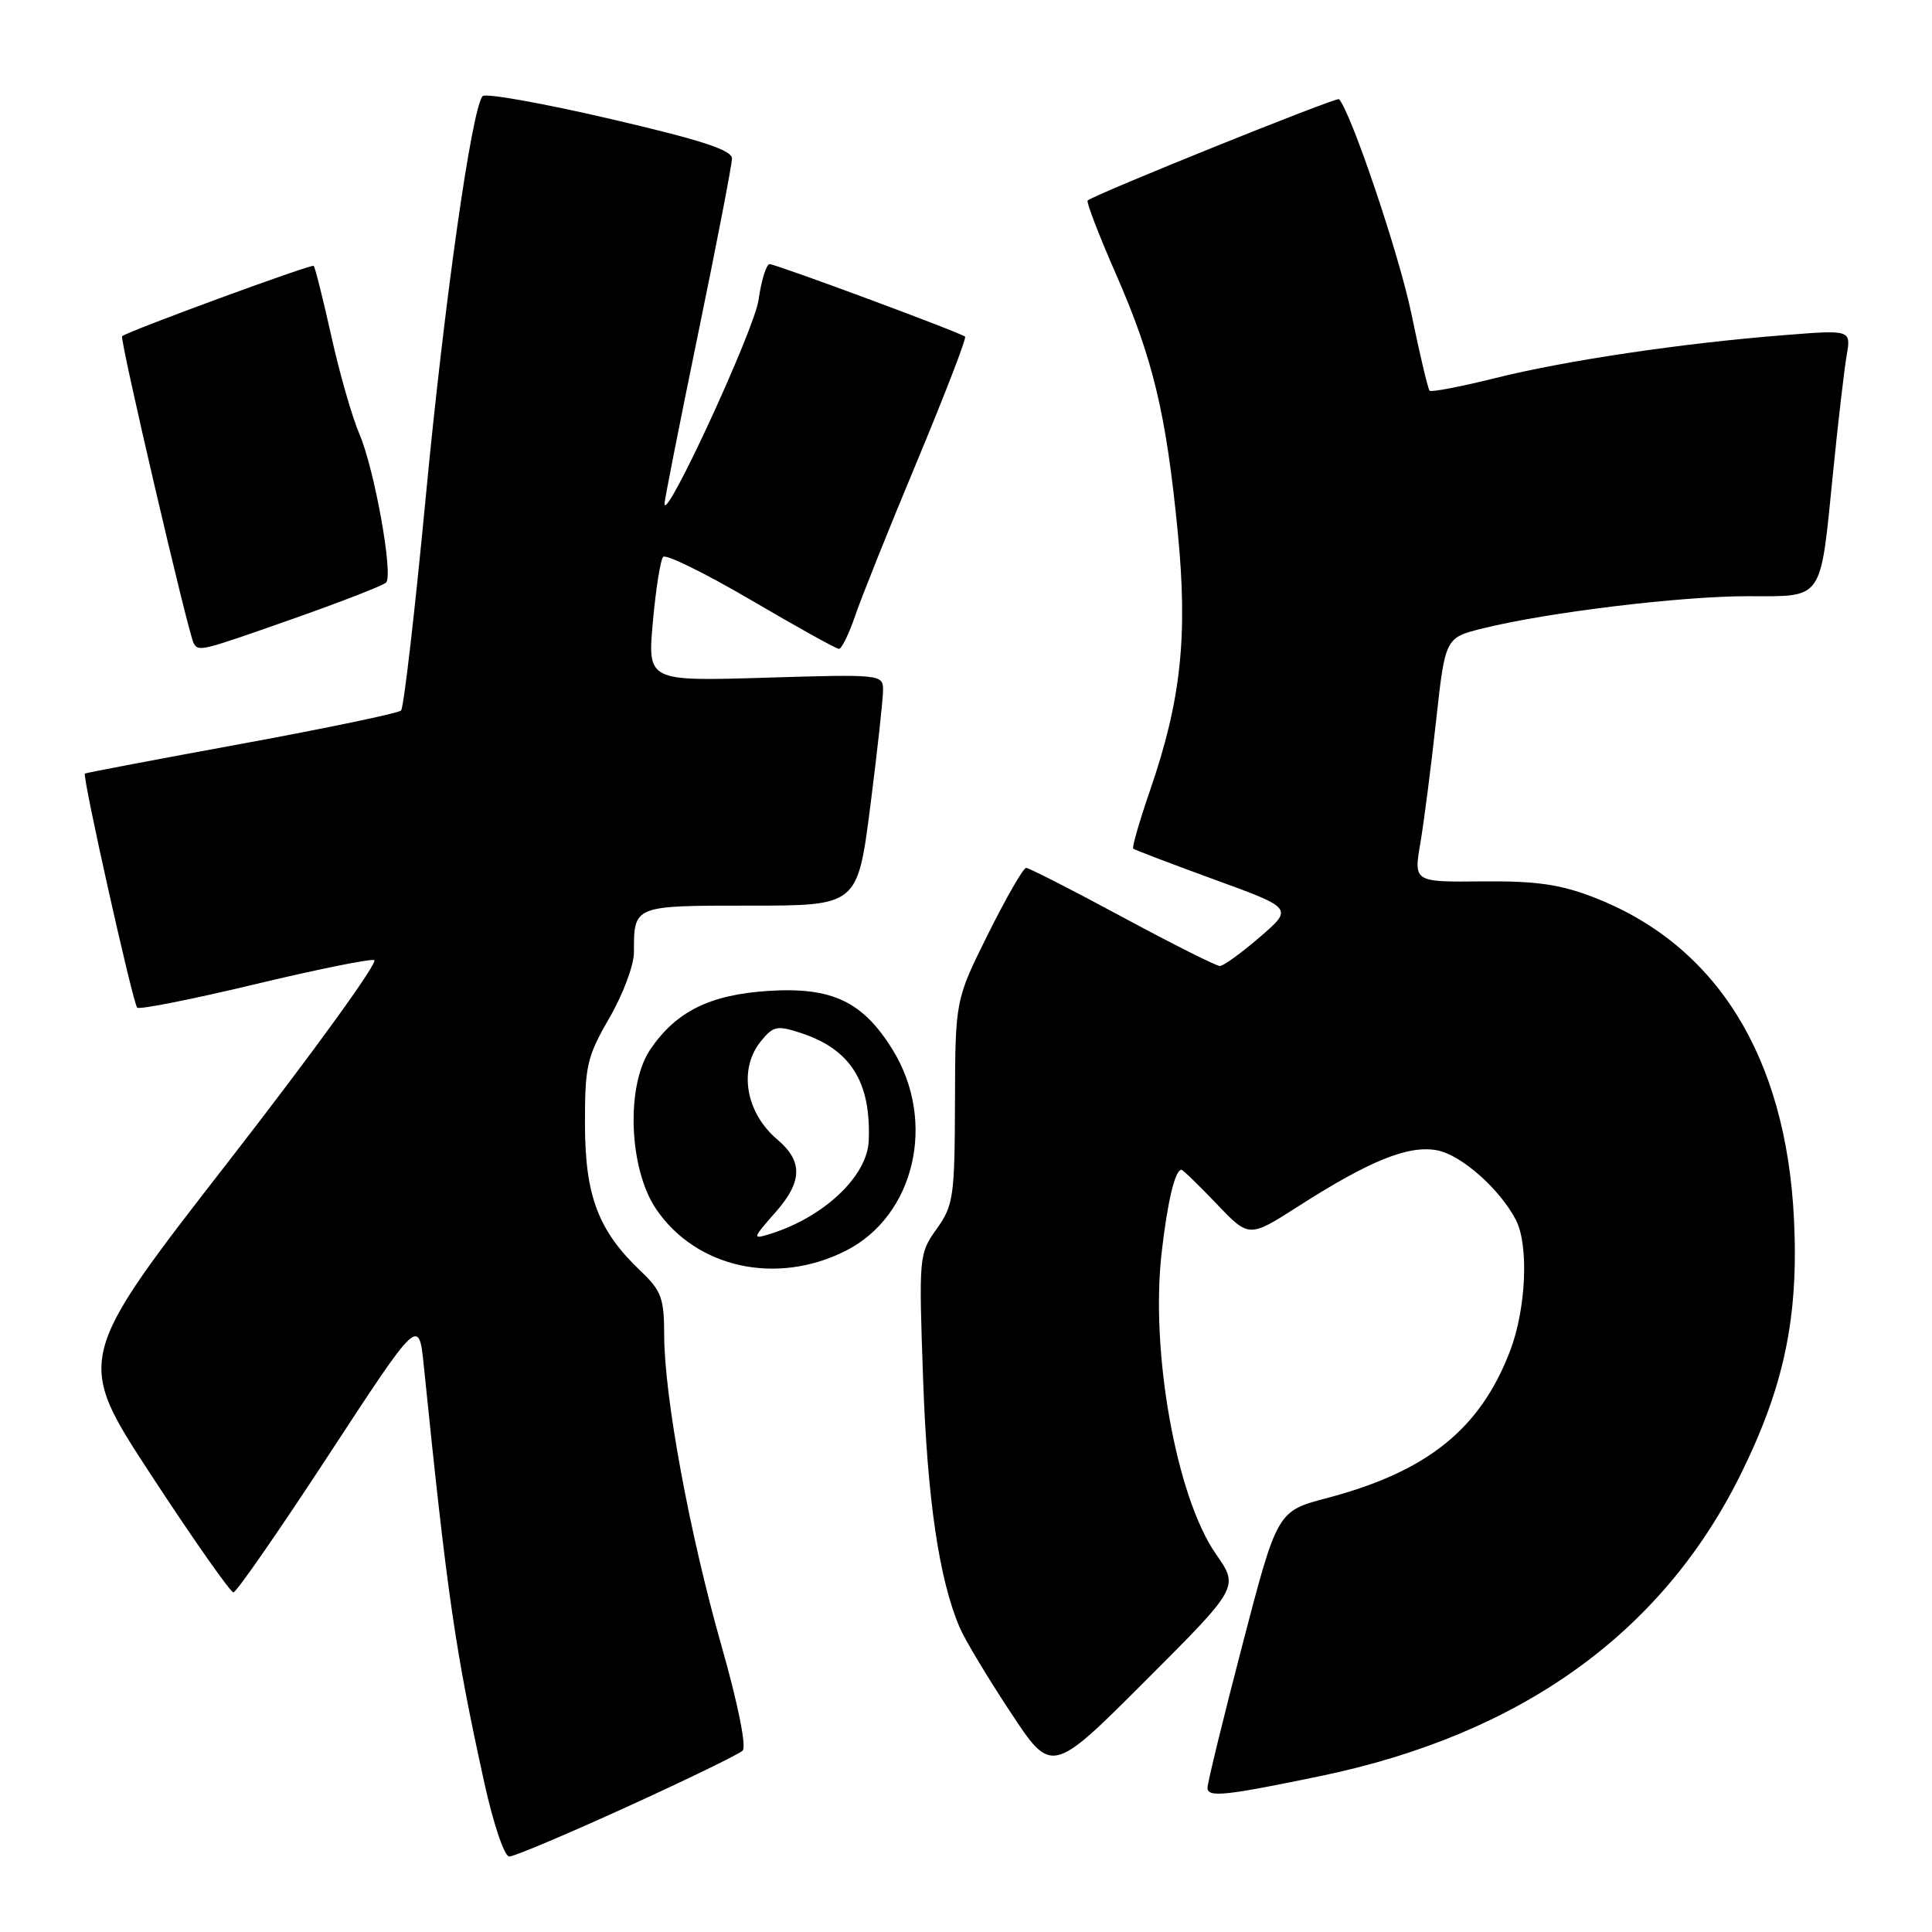 <?xml version="1.0" encoding="UTF-8" standalone="no"?>
<!DOCTYPE svg PUBLIC "-//W3C//DTD SVG 1.1//EN" "http://www.w3.org/Graphics/SVG/1.1/DTD/svg11.dtd" >
<svg xmlns="http://www.w3.org/2000/svg" xmlns:xlink="http://www.w3.org/1999/xlink" version="1.1" viewBox="0 0 256 256">
 <g >
 <path fill="currentColor"
d=" M 83.07 239.42 C 91.01 235.80 97.91 232.45 98.40 231.97 C 98.93 231.45 97.79 225.77 95.61 218.11 C 91.37 203.23 88.02 185.06 88.01 176.94 C 88.00 172.02 87.64 171.03 84.91 168.44 C 79.28 163.09 77.53 158.49 77.51 149.00 C 77.50 141.22 77.77 140.02 80.75 134.88 C 82.54 131.79 84.00 127.89 84.00 126.21 C 84.00 119.95 83.87 120.00 99.42 120.00 C 113.63 120.00 113.63 120.00 115.33 106.75 C 116.26 99.46 117.02 92.56 117.01 91.41 C 117.00 89.37 116.70 89.33 101.40 89.80 C 85.80 90.27 85.80 90.27 86.51 82.39 C 86.90 78.05 87.51 74.18 87.87 73.79 C 88.23 73.39 93.47 75.97 99.51 79.51 C 105.56 83.06 110.80 85.97 111.16 85.98 C 111.52 85.99 112.49 84.01 113.32 81.57 C 114.15 79.14 117.85 69.90 121.55 61.04 C 125.24 52.18 128.09 44.78 127.88 44.61 C 127.23 44.05 102.82 35.00 101.98 35.00 C 101.55 35.00 100.88 37.14 100.51 39.75 C 99.95 43.69 88.22 69.14 88.05 66.79 C 88.02 66.40 90.02 56.28 92.49 44.29 C 94.96 32.31 96.99 21.82 96.99 21.00 C 96.99 19.88 92.86 18.54 80.80 15.74 C 71.90 13.67 64.32 12.32 63.95 12.74 C 62.50 14.40 58.87 39.99 56.40 66.02 C 54.96 81.14 53.50 93.79 53.14 94.15 C 52.79 94.50 43.28 96.49 32.00 98.56 C 20.72 100.63 11.39 102.40 11.25 102.50 C 10.86 102.76 17.61 132.94 18.18 133.52 C 18.46 133.80 25.37 132.43 33.53 130.48 C 41.69 128.52 48.92 127.05 49.58 127.21 C 50.25 127.37 41.60 139.32 30.37 153.78 C 9.95 180.05 9.95 180.05 20.08 195.53 C 25.65 204.04 30.54 211.00 30.93 211.00 C 31.32 211.00 37.01 202.79 43.57 192.76 C 55.50 174.52 55.50 174.52 56.16 181.01 C 59.27 211.51 60.31 218.64 64.18 236.25 C 65.38 241.70 66.84 246.00 67.48 246.00 C 68.12 246.00 75.13 243.04 83.07 239.42 Z  M 175.00 235.33 C 201.50 229.82 220.18 216.43 230.58 195.50 C 236.41 183.76 238.35 174.52 237.71 161.50 C 236.65 139.97 227.43 125.17 211.15 118.89 C 206.74 117.18 203.51 116.72 196.41 116.79 C 187.32 116.88 187.32 116.88 188.21 111.69 C 188.69 108.83 189.63 101.55 190.29 95.50 C 191.50 84.50 191.50 84.50 196.50 83.26 C 205.04 81.14 222.67 79.00 231.56 79.00 C 241.74 79.00 241.16 79.85 242.90 62.50 C 243.56 55.90 244.37 48.97 244.69 47.10 C 245.28 43.70 245.28 43.70 236.39 44.41 C 222.91 45.47 207.45 47.77 198.17 50.09 C 193.59 51.23 189.66 51.99 189.43 51.77 C 189.21 51.54 188.12 46.94 187.01 41.54 C 185.41 33.79 179.08 15.01 177.43 13.14 C 177.14 12.81 144.97 25.78 144.12 26.57 C 143.92 26.76 145.59 31.12 147.84 36.25 C 152.78 47.52 154.51 54.71 156.06 70.50 C 157.41 84.35 156.50 92.80 152.37 104.78 C 150.97 108.84 149.98 112.29 150.16 112.45 C 150.35 112.61 155.19 114.46 160.93 116.55 C 171.36 120.35 171.36 120.35 166.93 124.17 C 164.49 126.28 162.11 128.00 161.63 128.00 C 161.15 128.00 155.33 125.07 148.70 121.50 C 142.07 117.92 136.34 115.00 135.97 115.00 C 135.59 115.00 133.33 118.94 130.93 123.75 C 126.58 132.50 126.58 132.50 126.54 146.00 C 126.50 158.59 126.34 159.73 124.11 162.84 C 121.76 166.14 121.74 166.44 122.32 182.84 C 122.88 198.70 124.43 209.22 127.14 215.60 C 127.81 217.20 130.84 222.25 133.86 226.82 C 139.34 235.15 139.34 235.15 151.76 222.73 C 164.18 210.31 164.18 210.31 161.11 205.91 C 155.86 198.37 152.39 179.03 153.94 165.84 C 154.72 159.09 155.71 155.00 156.55 155.00 C 156.74 155.00 158.83 157.03 161.20 159.51 C 165.50 164.02 165.50 164.02 172.00 159.86 C 181.50 153.78 186.62 151.71 190.42 152.42 C 193.63 153.02 198.77 157.58 200.88 161.68 C 202.59 165.02 202.22 173.41 200.11 178.96 C 196.16 189.34 189.15 194.98 175.87 198.49 C 169.24 200.23 169.24 200.23 164.62 217.97 C 162.08 227.72 160.00 236.24 160.00 236.89 C 160.00 238.21 162.32 237.96 175.00 235.33 Z  M 112.04 165.75 C 121.20 161.13 124.14 148.65 118.31 139.15 C 114.35 132.71 110.27 130.76 101.83 131.30 C 94.08 131.79 89.59 134.02 86.17 139.05 C 82.90 143.88 83.32 154.93 86.98 160.27 C 92.30 168.03 102.91 170.35 112.04 165.75 Z  M 39.00 81.93 C 45.33 79.70 50.80 77.57 51.16 77.19 C 52.14 76.17 49.61 62.13 47.62 57.50 C 46.67 55.30 44.99 49.47 43.90 44.53 C 42.80 39.60 41.75 35.42 41.57 35.23 C 41.28 34.95 17.06 43.84 16.18 44.55 C 15.82 44.84 24.97 84.07 25.67 85.25 C 26.34 86.37 26.57 86.31 39.00 81.93 Z  M 102.82 160.56 C 106.34 156.55 106.39 153.86 103.01 151.00 C 98.79 147.44 97.82 141.67 100.82 137.97 C 102.47 135.94 102.97 135.84 106.16 136.89 C 112.72 139.05 115.43 143.38 115.11 151.17 C 114.92 155.86 109.14 161.31 102.02 163.51 C 99.65 164.25 99.68 164.13 102.82 160.56 Z "/>
</g>
</svg>